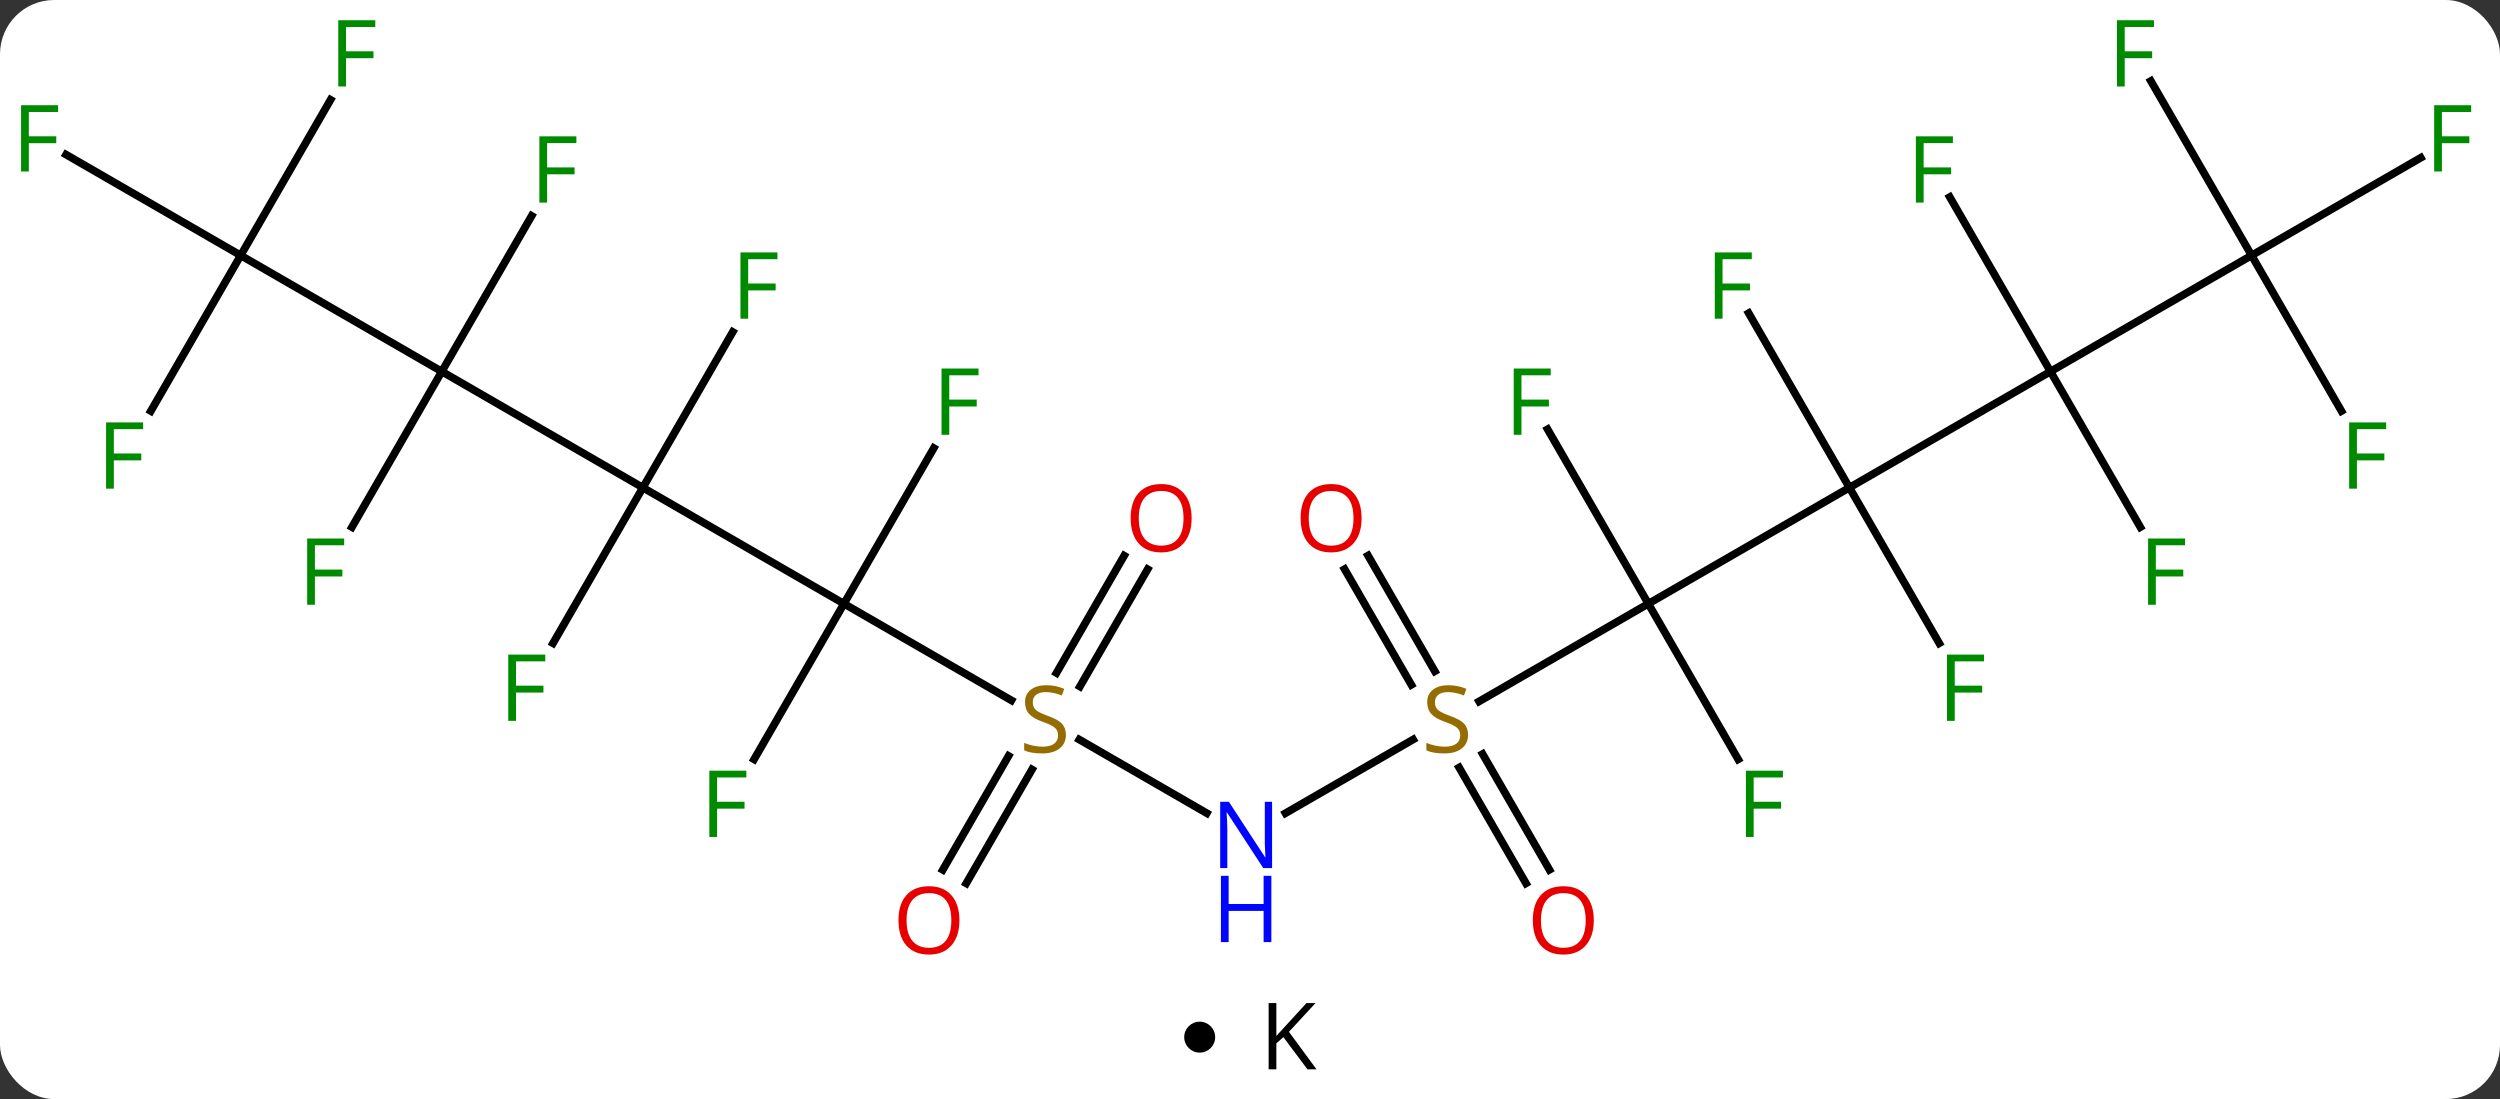 <svg width="323" viewBox="0 0 323 142" style="fill-opacity:1; color-rendering:auto; color-interpolation:auto; text-rendering:auto; stroke:black; stroke-linecap:square; stroke-miterlimit:10; shape-rendering:auto; stroke-opacity:1; fill:black; stroke-dasharray:none; font-weight:normal; stroke-width:1; font-family:'Open Sans'; font-style:normal; stroke-linejoin:miter; font-size:12; stroke-dashoffset:0; image-rendering:auto;" height="142" class="cas-substance-image" xmlns:xlink="http://www.w3.org/1999/xlink" xmlns="http://www.w3.org/2000/svg"><rect x="0" y="0" width="323" height="142" fill="#333333" stroke="none"/><svg class="cas-substance-single-component"><rect y="0" x="0" width="323" stroke="none" ry="7" rx="7" height="142" fill="white" class="cas-substance-group"/><svg y="0" x="0" width="323" viewBox="0 0 323 127" style="fill:black;" height="127" class="cas-substance-single-component-image"><svg><g><g transform="translate(161,63)" style="text-rendering:geometricPrecision; color-rendering:optimizeQuality; color-interpolation:linearRGB; stroke-linecap:butt; image-rendering:optimizeQuality;"><line y2="0" y1="15" x2="77.943" x1="51.963" style="fill:none;"/><line y2="27.622" y1="15" x2="30.099" x1="51.963" style="fill:none;"/><line y2="-7.541" y1="15" x2="38.949" x1="51.963" style="fill:none;"/><line y2="35.107" y1="15" x2="63.572" x1="51.963" style="fill:none;"/><line y2="-15" y1="0" x2="103.923" x1="77.943" style="fill:none;"/><line y2="20.107" y1="0" x2="89.552" x1="77.943" style="fill:none;"/><line y2="-22.541" y1="0" x2="64.928" x1="77.943" style="fill:none;"/><line y2="42.065" y1="32.542" x2="5.084" x1="21.578" style="fill:none;"/><line y2="51.127" y1="36.169" x2="36.157" x1="27.521" style="fill:none;"/><line y2="49.377" y1="34.419" x2="39.189" x1="30.552" style="fill:none;"/><line y2="8.781" y1="23.726" x2="15.749" x1="24.378" style="fill:none;"/><line y2="10.531" y1="25.476" x2="12.718" x1="21.347" style="fill:none;"/><line y2="-30" y1="-15" x2="129.903" x1="103.923" style="fill:none;"/><line y2="-37.541" y1="-15" x2="90.909" x1="103.923" style="fill:none;"/><line y2="5.107" y1="-15" x2="115.532" x1="103.923" style="fill:none;"/><line y2="32.556" y1="42.065" x2="-21.553" x1="-5.084" style="fill:none;"/><line y2="-42.62" y1="-30" x2="151.763" x1="129.903" style="fill:none;"/><line y2="-9.893" y1="-30" x2="141.512" x1="129.903" style="fill:none;"/><line y2="-52.541" y1="-30" x2="116.888" x1="129.903" style="fill:none;"/><line y2="15" y1="27.489" x2="-51.963" x1="-30.329" style="fill:none;"/><line y2="49.383" y1="34.669" x2="-39.192" x1="-30.696" style="fill:none;"/><line y2="51.133" y1="36.419" x2="-36.161" x1="-27.665" style="fill:none;"/><line y2="10.543" y1="25.698" x2="-12.725" x1="-21.476" style="fill:none;"/><line y2="8.793" y1="23.948" x2="-15.757" x1="-24.507" style="fill:none;"/><line y2="0" y1="15" x2="-77.943" x1="-51.963" style="fill:none;"/><line y2="-5.107" y1="15" x2="-40.354" x1="-51.963" style="fill:none;"/><line y2="35.107" y1="15" x2="-63.572" x1="-51.963" style="fill:none;"/><line y2="-15" y1="0" x2="-103.923" x1="-77.943" style="fill:none;"/><line y2="-20.107" y1="0" x2="-66.334" x1="-77.943" style="fill:none;"/><line y2="20.107" y1="0" x2="-89.552" x1="-77.943" style="fill:none;"/><line y2="-30" y1="-15" x2="-129.903" x1="-103.923" style="fill:none;"/><line y2="5.107" y1="-15" x2="-115.532" x1="-103.923" style="fill:none;"/><line y2="-35.107" y1="-15" x2="-92.314" x1="-103.923" style="fill:none;"/><line y2="-43.023" y1="-30" x2="-152.461" x1="-129.903" style="fill:none;"/><line y2="-50.107" y1="-30" x2="-118.294" x1="-129.903" style="fill:none;"/><line y2="-9.893" y1="-30" x2="-141.512" x1="-129.903" style="fill:none;"/></g><g transform="translate(161,63)" style="fill:rgb(148,108,0); text-rendering:geometricPrecision; color-rendering:optimizeQuality; image-rendering:optimizeQuality; font-family:'Open Sans'; stroke:rgb(148,108,0); color-interpolation:linearRGB;"><path style="stroke:none;" d="M28.675 31.938 Q28.675 33.062 27.855 33.703 Q27.035 34.344 25.628 34.344 Q24.097 34.344 23.285 33.938 L23.285 32.984 Q23.816 33.203 24.433 33.336 Q25.05 33.469 25.66 33.469 Q26.66 33.469 27.16 33.086 Q27.66 32.703 27.66 32.031 Q27.66 31.594 27.48 31.305 Q27.3 31.016 26.886 30.773 Q26.472 30.531 25.613 30.234 Q24.425 29.812 23.91 29.227 Q23.394 28.641 23.394 27.688 Q23.394 26.703 24.136 26.117 Q24.878 25.531 26.113 25.531 Q27.378 25.531 28.457 26 L28.144 26.859 Q27.082 26.422 26.082 26.422 Q25.285 26.422 24.839 26.758 Q24.394 27.094 24.394 27.703 Q24.394 28.141 24.558 28.43 Q24.722 28.719 25.113 28.953 Q25.503 29.188 26.316 29.484 Q27.66 29.953 28.168 30.508 Q28.675 31.062 28.675 31.938 Z"/><path style="fill:rgb(0,138,0); stroke:none;" d="M35.572 -6.824 L34.572 -6.824 L34.572 -15.386 L39.354 -15.386 L39.354 -14.511 L35.572 -14.511 L35.572 -11.371 L39.119 -11.371 L39.119 -10.48 L35.572 -10.48 L35.572 -6.824 Z"/><path style="fill:rgb(0,138,0); stroke:none;" d="M65.572 45.136 L64.572 45.136 L64.572 36.574 L69.354 36.574 L69.354 37.449 L65.572 37.449 L65.572 40.589 L69.119 40.589 L69.119 41.48 L65.572 41.48 L65.572 45.136 Z"/><path style="fill:rgb(0,138,0); stroke:none;" d="M91.552 30.136 L90.552 30.136 L90.552 21.574 L95.334 21.574 L95.334 22.449 L91.552 22.449 L91.552 25.589 L95.099 25.589 L95.099 26.48 L91.552 26.48 L91.552 30.136 Z"/><path style="fill:rgb(0,138,0); stroke:none;" d="M61.552 -21.824 L60.552 -21.824 L60.552 -30.386 L65.334 -30.386 L65.334 -29.511 L61.552 -29.511 L61.552 -26.371 L65.099 -26.371 L65.099 -25.48 L61.552 -25.48 L61.552 -21.824 Z"/><path style="fill:rgb(0,5,255); stroke:none;" d="M3.352 49.156 L2.211 49.156 L-2.477 41.969 L-2.523 41.969 Q-2.43 43.234 -2.43 44.281 L-2.43 49.156 L-3.352 49.156 L-3.352 40.594 L-2.227 40.594 L2.445 47.75 L2.492 47.75 Q2.492 47.594 2.445 46.734 Q2.398 45.875 2.414 45.5 L2.414 40.594 L3.352 40.594 L3.352 49.156 Z"/><path style="fill:rgb(0,5,255); stroke:none;" d="M3.258 58.719 L2.258 58.719 L2.258 54.688 L-2.258 54.688 L-2.258 58.719 L-3.258 58.719 L-3.258 50.156 L-2.258 50.156 L-2.258 53.797 L2.258 53.797 L2.258 50.156 L3.258 50.156 L3.258 58.719 Z"/><path style="fill:rgb(230,0,0); stroke:none;" d="M44.917 55.91 Q44.917 57.972 43.878 59.152 Q42.839 60.332 40.996 60.332 Q39.105 60.332 38.074 59.167 Q37.042 58.003 37.042 55.894 Q37.042 53.8 38.074 52.652 Q39.105 51.503 40.996 51.503 Q42.855 51.503 43.886 52.675 Q44.917 53.847 44.917 55.91 ZM38.089 55.91 Q38.089 57.644 38.832 58.55 Q39.574 59.457 40.996 59.457 Q42.417 59.457 43.144 58.558 Q43.871 57.66 43.871 55.91 Q43.871 54.175 43.144 53.285 Q42.417 52.394 40.996 52.394 Q39.574 52.394 38.832 53.292 Q38.089 54.191 38.089 55.91 Z"/><path style="fill:rgb(230,0,0); stroke:none;" d="M14.918 3.95 Q14.918 6.012 13.878 7.192 Q12.839 8.372 10.996 8.372 Q9.105 8.372 8.074 7.207 Q7.043 6.043 7.043 3.934 Q7.043 1.84 8.074 0.692 Q9.105 -0.457 10.996 -0.457 Q12.855 -0.457 13.886 0.715 Q14.918 1.887 14.918 3.95 ZM8.089 3.95 Q8.089 5.684 8.832 6.59 Q9.574 7.497 10.996 7.497 Q12.418 7.497 13.144 6.598 Q13.871 5.7 13.871 3.95 Q13.871 2.215 13.144 1.325 Q12.418 0.434 10.996 0.434 Q9.574 0.434 8.832 1.333 Q8.089 2.231 8.089 3.95 Z"/><path style="fill:rgb(0,138,0); stroke:none;" d="M87.532 -36.824 L86.532 -36.824 L86.532 -45.386 L91.314 -45.386 L91.314 -44.511 L87.532 -44.511 L87.532 -41.371 L91.079 -41.371 L91.079 -40.48 L87.532 -40.48 L87.532 -36.824 Z"/><path style="fill:rgb(0,138,0); stroke:none;" d="M117.532 15.136 L116.532 15.136 L116.532 6.574 L121.314 6.574 L121.314 7.449 L117.532 7.449 L117.532 10.589 L121.079 10.589 L121.079 11.48 L117.532 11.48 L117.532 15.136 Z"/><path style="stroke:none;" d="M-23.285 31.938 Q-23.285 33.062 -24.105 33.703 Q-24.925 34.344 -26.332 34.344 Q-27.863 34.344 -28.675 33.938 L-28.675 32.984 Q-28.144 33.203 -27.527 33.336 Q-26.91 33.469 -26.3 33.469 Q-25.3 33.469 -24.8 33.086 Q-24.3 32.703 -24.3 32.031 Q-24.3 31.594 -24.48 31.305 Q-24.66 31.016 -25.074 30.773 Q-25.488 30.531 -26.347 30.234 Q-27.535 29.812 -28.05 29.227 Q-28.566 28.641 -28.566 27.688 Q-28.566 26.703 -27.824 26.117 Q-27.082 25.531 -25.847 25.531 Q-24.582 25.531 -23.503 26 L-23.816 26.859 Q-24.878 26.422 -25.878 26.422 Q-26.675 26.422 -27.121 26.758 Q-27.566 27.094 -27.566 27.703 Q-27.566 28.141 -27.402 28.43 Q-27.238 28.719 -26.847 28.953 Q-26.457 29.188 -25.644 29.484 Q-24.3 29.953 -23.793 30.508 Q-23.285 31.062 -23.285 31.938 Z"/><path style="fill:rgb(0,138,0); stroke:none;" d="M154.495 -40.844 L153.495 -40.844 L153.495 -49.406 L158.277 -49.406 L158.277 -48.531 L154.495 -48.531 L154.495 -45.391 L158.042 -45.391 L158.042 -44.5 L154.495 -44.5 L154.495 -40.844 Z"/><path style="fill:rgb(0,138,0); stroke:none;" d="M143.512 0.136 L142.512 0.136 L142.512 -8.426 L147.294 -8.426 L147.294 -7.551 L143.512 -7.551 L143.512 -4.411 L147.059 -4.411 L147.059 -3.52 L143.512 -3.52 L143.512 0.136 Z"/><path style="fill:rgb(0,138,0); stroke:none;" d="M113.512 -51.824 L112.512 -51.824 L112.512 -60.386 L117.294 -60.386 L117.294 -59.511 L113.512 -59.511 L113.512 -56.371 L117.059 -56.371 L117.059 -55.48 L113.512 -55.48 L113.512 -51.824 Z"/><path style="fill:rgb(230,0,0); stroke:none;" d="M-37.042 55.91 Q-37.042 57.972 -38.082 59.152 Q-39.121 60.332 -40.964 60.332 Q-42.855 60.332 -43.886 59.167 Q-44.917 58.003 -44.917 55.894 Q-44.917 53.8 -43.886 52.652 Q-42.855 51.503 -40.964 51.503 Q-39.105 51.503 -38.074 52.675 Q-37.042 53.847 -37.042 55.91 ZM-43.871 55.91 Q-43.871 57.644 -43.128 58.55 Q-42.386 59.457 -40.964 59.457 Q-39.542 59.457 -38.816 58.558 Q-38.089 57.66 -38.089 55.91 Q-38.089 54.175 -38.816 53.285 Q-39.542 52.394 -40.964 52.394 Q-42.386 52.394 -43.128 53.292 Q-43.871 54.191 -43.871 55.91 Z"/><path style="fill:rgb(230,0,0); stroke:none;" d="M-7.043 3.95 Q-7.043 6.012 -8.082 7.192 Q-9.121 8.372 -10.964 8.372 Q-12.855 8.372 -13.886 7.207 Q-14.918 6.043 -14.918 3.934 Q-14.918 1.84 -13.886 0.692 Q-12.855 -0.457 -10.964 -0.457 Q-9.105 -0.457 -8.074 0.715 Q-7.043 1.887 -7.043 3.95 ZM-13.871 3.95 Q-13.871 5.684 -13.128 6.59 Q-12.386 7.497 -10.964 7.497 Q-9.543 7.497 -8.816 6.598 Q-8.089 5.7 -8.089 3.95 Q-8.089 2.215 -8.816 1.325 Q-9.543 0.434 -10.964 0.434 Q-12.386 0.434 -13.128 1.333 Q-13.871 2.231 -13.871 3.95 Z"/><path style="fill:rgb(0,138,0); stroke:none;" d="M-38.354 -6.824 L-39.354 -6.824 L-39.354 -15.386 L-34.572 -15.386 L-34.572 -14.511 L-38.354 -14.511 L-38.354 -11.371 L-34.807 -11.371 L-34.807 -10.48 L-38.354 -10.48 L-38.354 -6.824 Z"/><path style="fill:rgb(0,138,0); stroke:none;" d="M-68.354 45.136 L-69.354 45.136 L-69.354 36.574 L-64.572 36.574 L-64.572 37.449 L-68.354 37.449 L-68.354 40.589 L-64.807 40.589 L-64.807 41.48 L-68.354 41.48 L-68.354 45.136 Z"/><path style="fill:rgb(0,138,0); stroke:none;" d="M-64.334 -21.824 L-65.334 -21.824 L-65.334 -30.386 L-60.552 -30.386 L-60.552 -29.511 L-64.334 -29.511 L-64.334 -26.371 L-60.787 -26.371 L-60.787 -25.48 L-64.334 -25.48 L-64.334 -21.824 Z"/><path style="fill:rgb(0,138,0); stroke:none;" d="M-94.334 30.136 L-95.334 30.136 L-95.334 21.574 L-90.552 21.574 L-90.552 22.449 L-94.334 22.449 L-94.334 25.589 L-90.787 25.589 L-90.787 26.48 L-94.334 26.48 L-94.334 30.136 Z"/><path style="fill:rgb(0,138,0); stroke:none;" d="M-120.314 15.136 L-121.314 15.136 L-121.314 6.574 L-116.532 6.574 L-116.532 7.449 L-120.314 7.449 L-120.314 10.589 L-116.767 10.589 L-116.767 11.48 L-120.314 11.48 L-120.314 15.136 Z"/><path style="fill:rgb(0,138,0); stroke:none;" d="M-90.314 -36.824 L-91.314 -36.824 L-91.314 -45.386 L-86.532 -45.386 L-86.532 -44.511 L-90.314 -44.511 L-90.314 -41.371 L-86.767 -41.371 L-86.767 -40.48 L-90.314 -40.48 L-90.314 -36.824 Z"/><path style="fill:rgb(0,138,0); stroke:none;" d="M-157.277 -40.844 L-158.277 -40.844 L-158.277 -49.406 L-153.495 -49.406 L-153.495 -48.531 L-157.277 -48.531 L-157.277 -45.391 L-153.73 -45.391 L-153.73 -44.5 L-157.277 -44.5 L-157.277 -40.844 Z"/><path style="fill:rgb(0,138,0); stroke:none;" d="M-116.294 -51.824 L-117.294 -51.824 L-117.294 -60.386 L-112.512 -60.386 L-112.512 -59.511 L-116.294 -59.511 L-116.294 -56.371 L-112.747 -56.371 L-112.747 -55.48 L-116.294 -55.48 L-116.294 -51.824 Z"/><path style="fill:rgb(0,138,0); stroke:none;" d="M-146.294 0.136 L-147.294 0.136 L-147.294 -8.426 L-142.512 -8.426 L-142.512 -7.551 L-146.294 -7.551 L-146.294 -4.411 L-142.747 -4.411 L-142.747 -3.52 L-146.294 -3.52 L-146.294 0.136 Z"/></g></g></svg></svg><svg y="127" x="153" class="cas-substance-saf"><svg y="5" x="0" width="4" style="fill:black;" height="4" class="cas-substance-saf-dot"><circle stroke="none" r="2" fill="black" cy="2" cx="2"/></svg><svg y="0" x="8" width="12" style="fill:black;" height="15" class="cas-substance-saf-image"><svg><g><g transform="translate(6,7)" style="text-rendering:geometricPrecision; font-family:'Open Sans'; color-interpolation:linearRGB; color-rendering:optimizeQuality; image-rendering:optimizeQuality;"><path style="stroke:none;" d="M3.094 4.156 L1.922 4.156 L-1.188 0 L-2.094 0.797 L-2.094 4.156 L-3.094 4.156 L-3.094 -4.406 L-2.094 -4.406 L-2.094 -0.156 L1.797 -4.406 L2.969 -4.406 L-0.469 -0.688 L3.094 4.156 Z"/></g></g></svg></svg></svg></svg></svg>